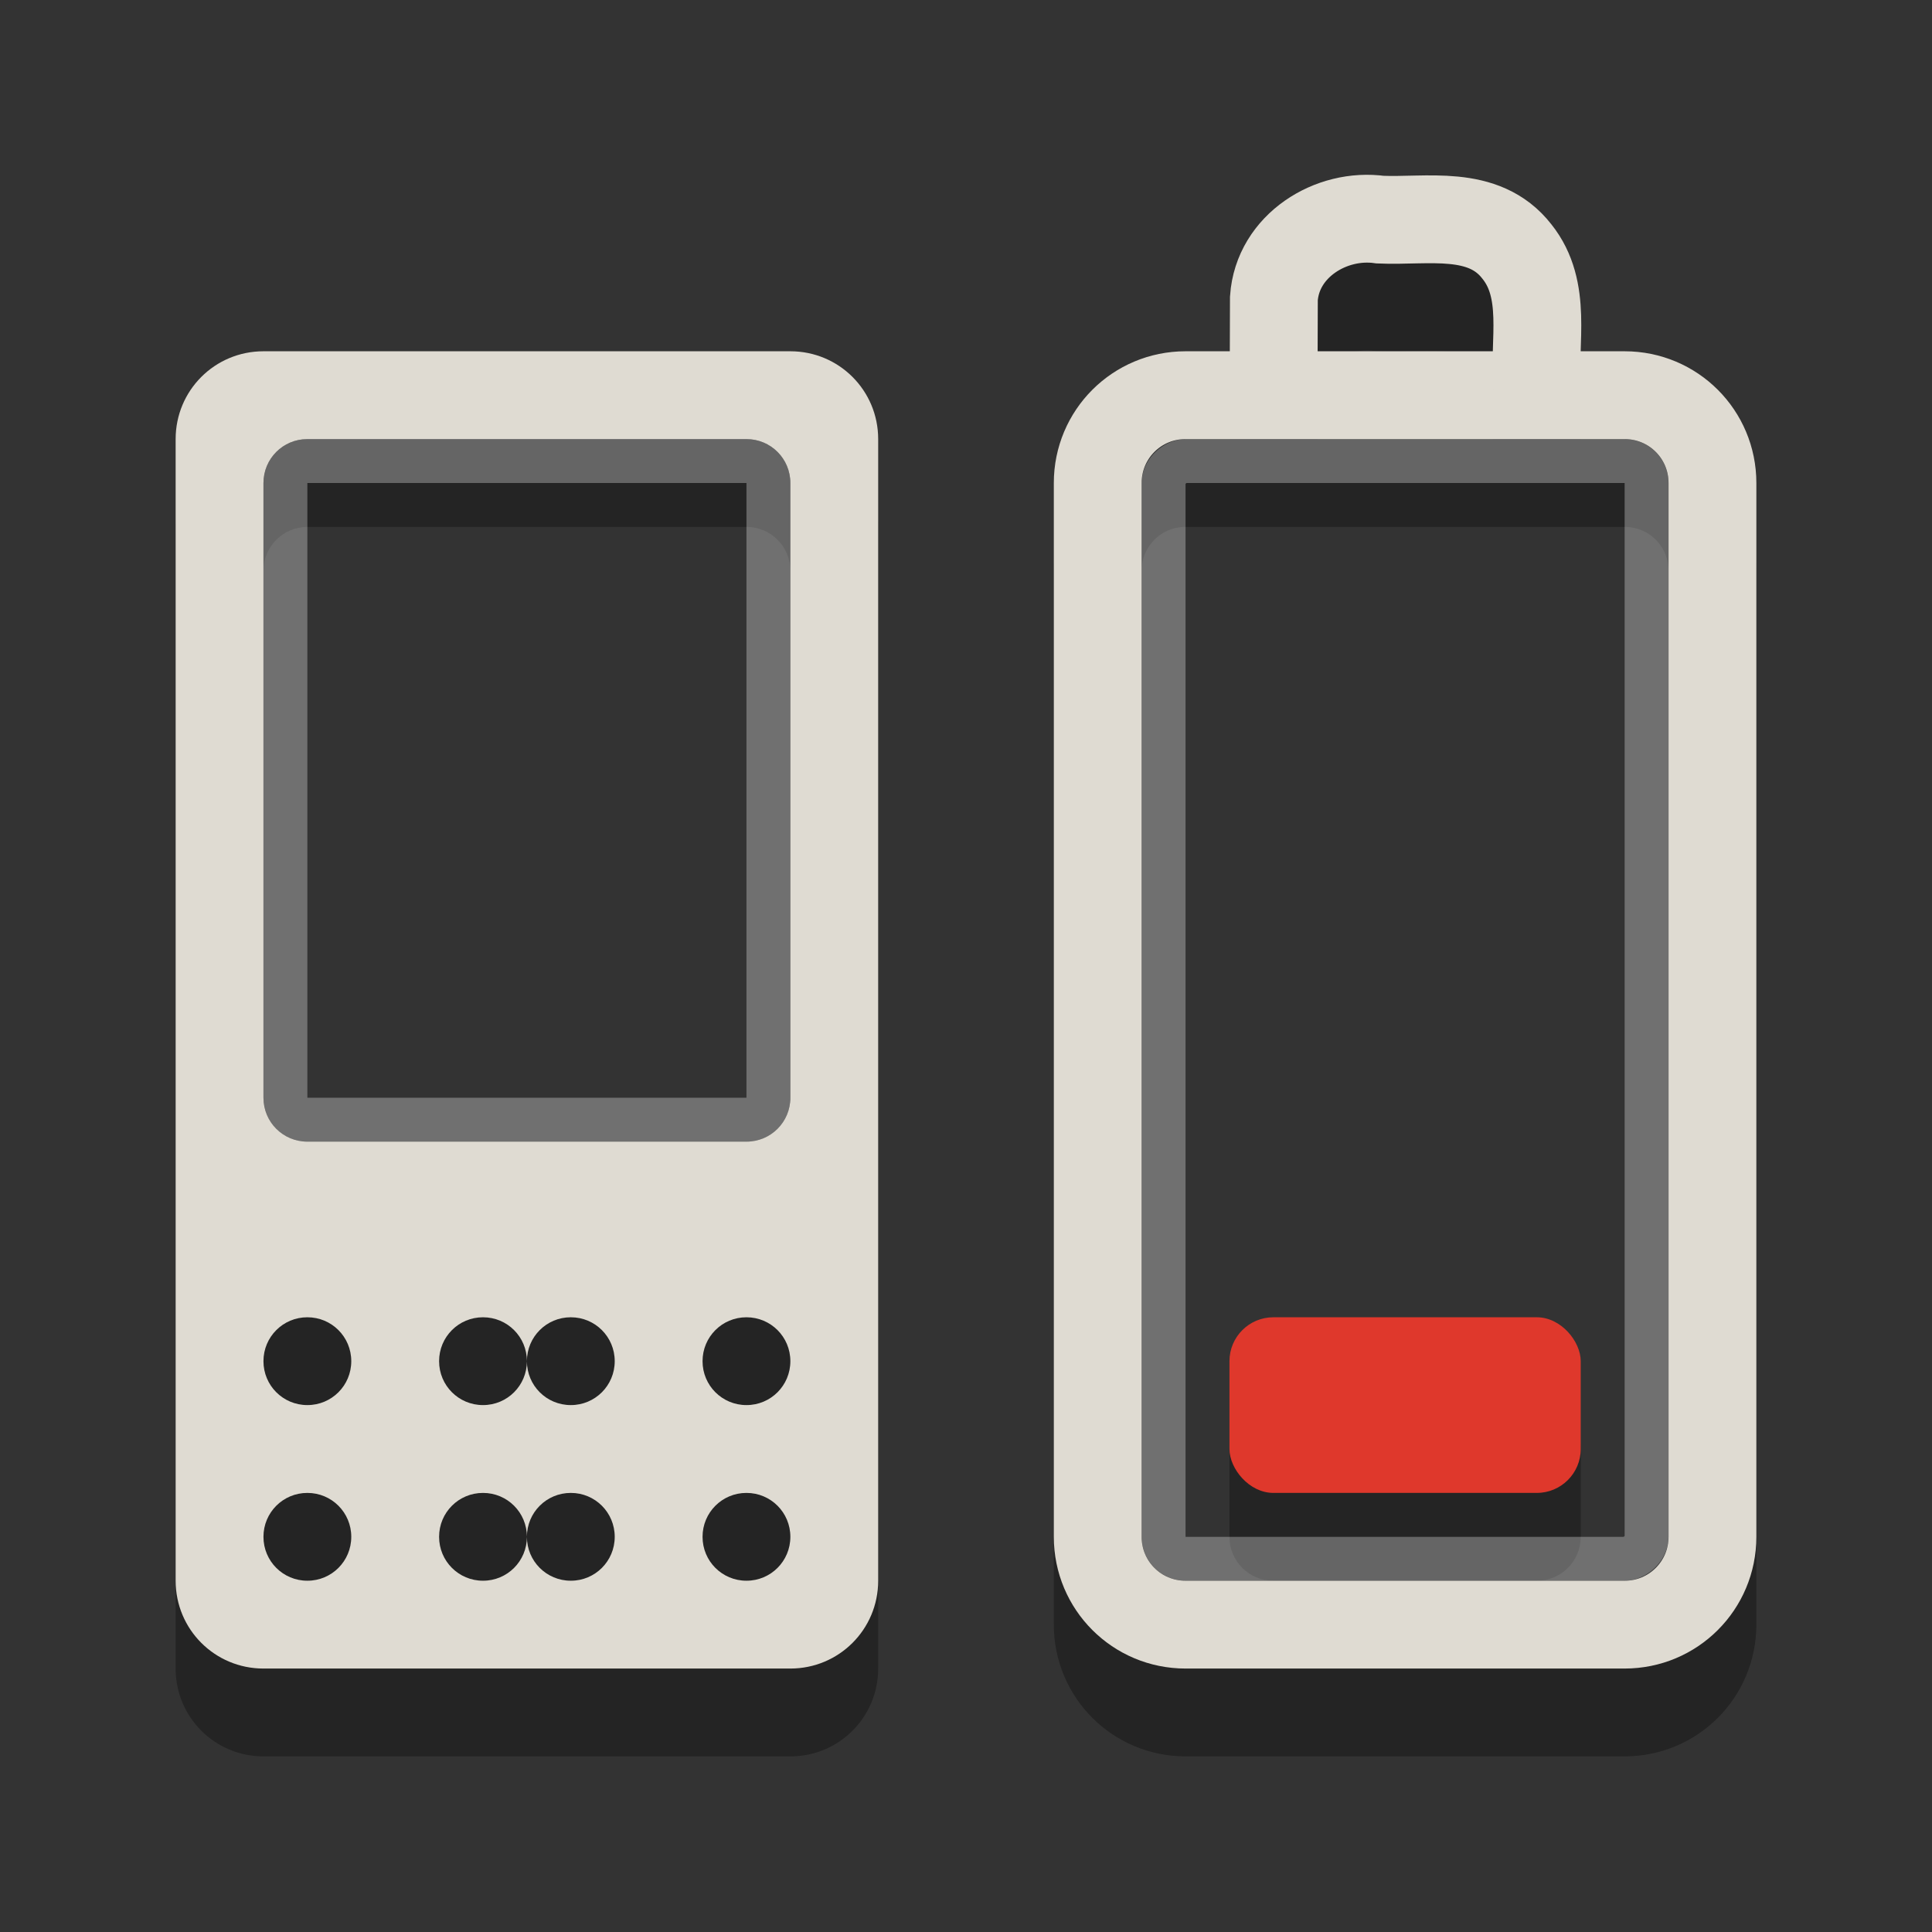 <?xml version="1.0" encoding="UTF-8" standalone="no"?>
<!-- Created with Inkscape (http://www.inkscape.org/) -->
<svg id="svg3809" xmlns:rdf="http://www.w3.org/1999/02/22-rdf-syntax-ns#" xmlns="http://www.w3.org/2000/svg" height="22" width="22" version="1.1" xmlns:cc="http://creativecommons.org/ns#" xmlns:dc="http://purl.org/dc/elements/1.1/">
 <rect width="100%" height="100%" fill="#333333" stroke="none"/>
 <path id="rect2397-6" style="opacity:.3;fill-rule:evenodd" d="m3 5c-0.554 0-1 0.446-1 1v13c0 0.554 0.446 1 1 1h6c0.554 0 1-0.446 1-1v-13c0-0.554-0.446-1-1-1h-6zm0.5 1h5c0.277 0 0.5 0.223 0.5 0.5v7c0 0.277-0.223 0.5-0.5 0.5h-5c-0.277 0-0.5-0.223-0.5-0.5v-7c0-0.277 0.223-0.5 0.5-0.5zm0 10c0.277 0 0.5 0.223 0.5 0.5s-0.223 0.5-0.5 0.5-0.5-0.223-0.5-0.5 0.223-0.5 0.5-0.5zm2 0c0.277 0 0.5 0.223 0.5 0.5 0-0.277 0.223-0.5 0.5-0.5s0.5 0.223 0.5 0.5-0.223 0.5-0.5 0.5-0.5-0.223-0.5-0.5c0 0.277-0.223 0.5-0.5 0.5s-0.5-0.223-0.5-0.5 0.223-0.5 0.5-0.5zm3 0c0.277 0 0.5 0.223 0.5 0.5s-0.223 0.5-0.5 0.5-0.5-0.223-0.5-0.5 0.223-0.5 0.5-0.5zm-5 2c0.277 0 0.5 0.223 0.5 0.5s-0.223 0.5-0.5 0.5-0.5-0.223-0.5-0.5 0.223-0.5 0.5-0.5zm2 0c0.277 0 0.5 0.223 0.5 0.5 0-0.277 0.223-0.5 0.5-0.5s0.5 0.223 0.5 0.5-0.223 0.5-0.5 0.5-0.5-0.223-0.5-0.5c0 0.277-0.223 0.5-0.5 0.5s-0.5-0.223-0.5-0.5 0.223-0.5 0.5-0.5zm3 0c0.277 0 0.5 0.223 0.5 0.5s-0.223 0.5-0.5 0.5-0.5-0.223-0.5-0.5 0.223-0.5 0.5-0.5zm6-2c-0.277 0-0.5 0.223-0.5 0.5v1c0 0.277 0.223 0.5 0.5 0.5h3c0.277 0 0.5-0.223 0.5-0.5v-1c0-0.277-0.223-0.5-0.5-0.5h-3z"/>
 <path id="rect2397" style="fill-rule:evenodd;fill:#dfdbd2" d="m3 4c-0.554 0-1 0.446-1 1v13c0 0.554 0.446 1 1 1h6c0.554 0 1-0.446 1-1v-13c0-0.554-0.446-1-1-1h-6zm0.5 1h5c0.277 0 0.5 0.223 0.5 0.5v7c0 0.277-0.223 0.5-0.5 0.5h-5c-0.277 0-0.5-0.223-0.5-0.5v-7c0-0.277 0.223-0.5 0.5-0.5zm0 10c0.277 0 0.5 0.223 0.5 0.5s-0.223 0.5-0.5 0.5-0.5-0.223-0.5-0.5 0.223-0.5 0.5-0.5zm2 0c0.277 0 0.5 0.223 0.5 0.5 0-0.277 0.223-0.5 0.5-0.5s0.5 0.223 0.5 0.5-0.223 0.5-0.5 0.5-0.5-0.223-0.5-0.5c0 0.277-0.223 0.5-0.5 0.5s-0.5-0.223-0.5-0.5 0.223-0.5 0.5-0.5zm3 0c0.277 0 0.5 0.223 0.5 0.5s-0.223 0.5-0.5 0.5-0.5-0.223-0.5-0.5 0.223-0.5 0.5-0.5zm-5 2c0.277 0 0.5 0.223 0.5 0.5s-0.223 0.5-0.5 0.5-0.5-0.223-0.5-0.5 0.223-0.5 0.5-0.5zm2 0c0.277 0 0.5 0.223 0.5 0.5 0-0.277 0.223-0.5 0.5-0.5s0.5 0.223 0.5 0.5-0.223 0.5-0.5 0.5-0.5-0.223-0.5-0.5c0 0.277-0.223 0.5-0.5 0.5s-0.5-0.223-0.5-0.5 0.223-0.5 0.5-0.5zm3 0c0.277 0 0.5 0.223 0.5 0.5s-0.223 0.5-0.5 0.5-0.5-0.223-0.5-0.5 0.223-0.5 0.5-0.5z"/>
 <path id="rect3236" style="opacity:.3;stroke-width:.5;stroke:#fff;stroke-linecap:round;fill:none" d="m3.25 12.5v-7c0-0.139 0.112-0.25 0.25-0.25h5c0.139 0 0.25 0.112 0.25 0.25v7c0 0.139-0.112 0.25-0.25 0.25h-5c-0.139 0-0.25-0.112-0.25-0.25z"/>
 <path id="rect2442-9" style="opacity:.3;stroke:#000;stroke-linecap:round;fill:none" d="m12.5 18.5v-12c0-0.554 0.446-1 1-1h5c0.554 0 1 0.446 1 1v12c0 0.554-0.446 1-1 1h-5c-0.554 0-1-0.446-1-1zm2.003-13.118c0.001-0.328 0.002-0.656 0.003-0.984 0.041-0.598 0.65-0.977 1.212-0.897 0.533 0.023 1.177-0.124 1.555 0.363 0.351 0.438 0.191 1.021 0.228 1.537"/>
 <rect id="rect3236-9" style="opacity:.3;stroke-width:.5;stroke:#fff;stroke-linecap:round;fill:none" transform="rotate(-90)" rx=".25" ry="0.25" height="5.5" width="12.5" y="13.25" x="-17.75"/>
 <path id="rect2442" style="stroke:#dfdbd2;stroke-linecap:round;fill:none" d="m12.5 17.5v-12c0-0.554 0.446-1 1-1h5c0.554 0 1 0.446 1 1v12c0 0.554-0.446 1-1 1h-5c-0.554 0-1-0.446-1-1zm2.003-13.118c0.001-0.328 0.002-0.656 0.003-0.984 0.041-0.598 0.65-0.977 1.212-0.897 0.533 0.023 1.177-0.124 1.555 0.363 0.351 0.438 0.191 1.021 0.228 1.537"/>
 <rect id="rect3728" style="fill-rule:evenodd;fill:#df382c" rx=".5" ry=".5" height="2" width="4" y="15" x="14"/>
</svg>
